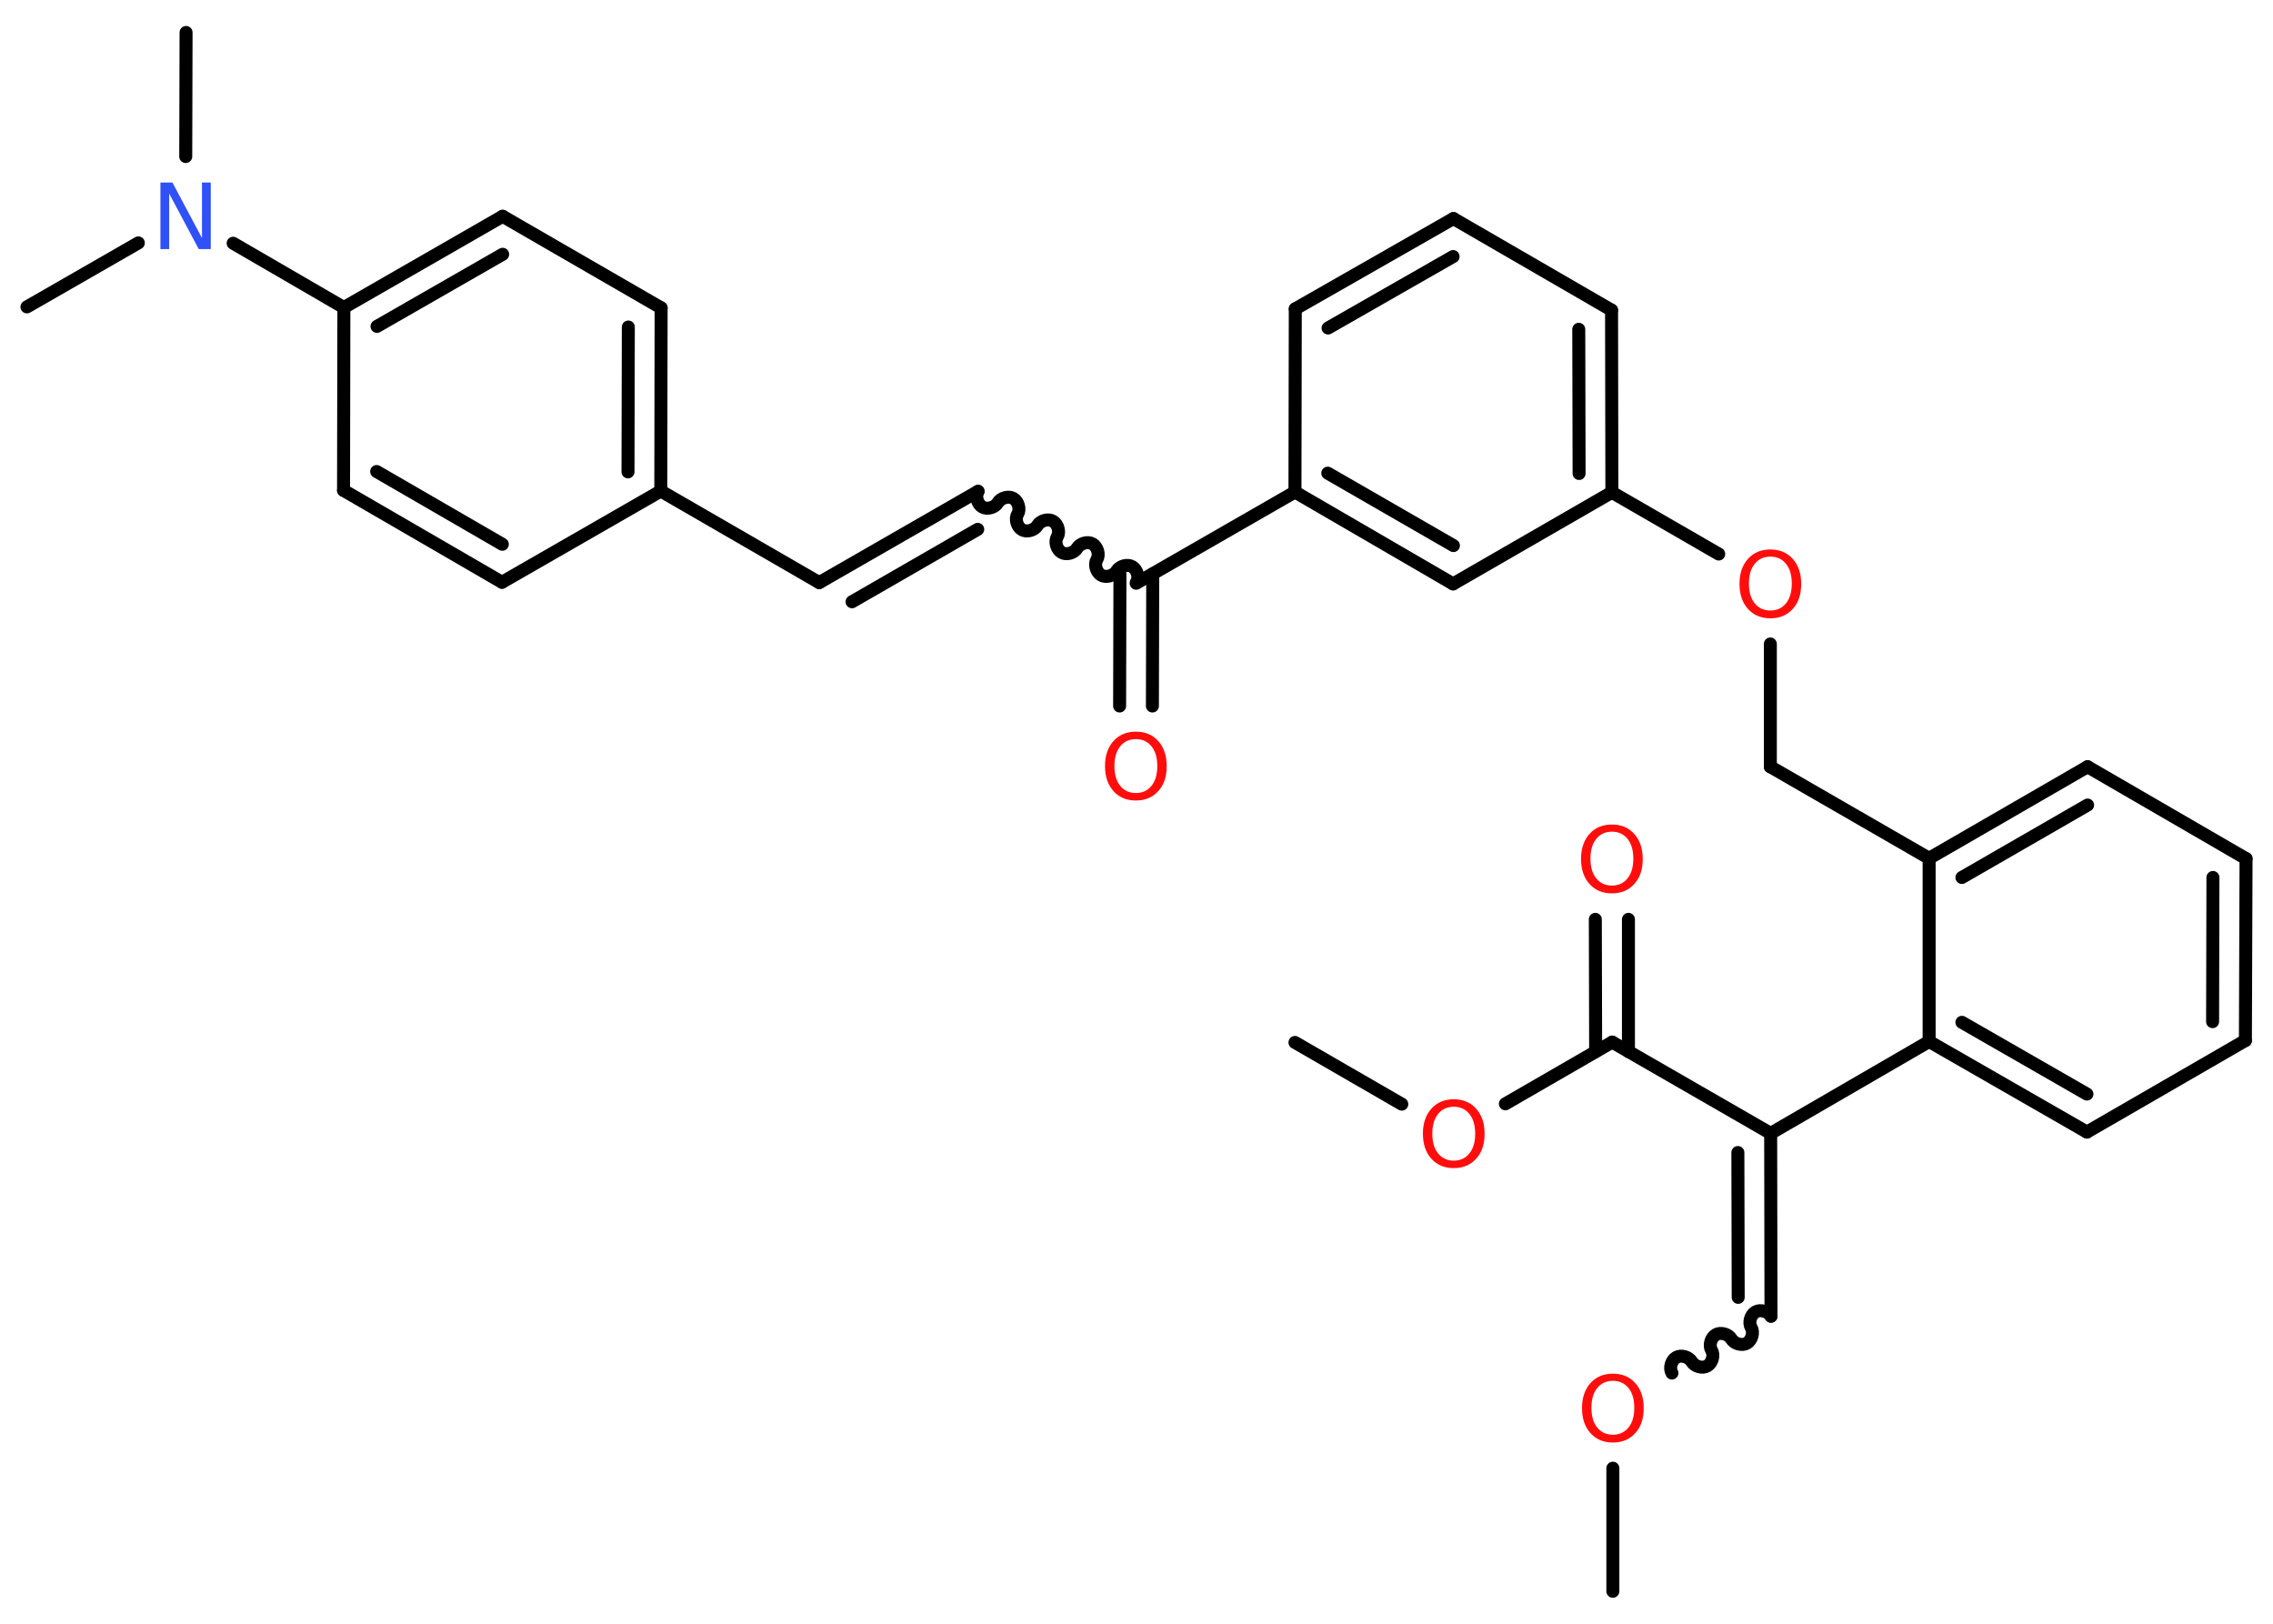 <?xml version='1.0' encoding='UTF-8'?>
<!DOCTYPE svg PUBLIC "-//W3C//DTD SVG 1.1//EN" "http://www.w3.org/Graphics/SVG/1.1/DTD/svg11.dtd">
<svg version='1.2' xmlns='http://www.w3.org/2000/svg' xmlns:xlink='http://www.w3.org/1999/xlink' width='70.0mm' height='50.0mm' viewBox='0 0 70.0 50.0'>
  <desc>Generated by the Chemistry Development Kit (http://github.com/cdk)</desc>
  <g stroke-linecap='round' stroke-linejoin='round' stroke='#000000' stroke-width='.4' fill='#FF0D0D'>
    <rect x='.0' y='.0' width='70.0' height='50.0' fill='#FFFFFF' stroke='none'/>
    <g id='mol1' class='mol'>
      <line id='mol1bnd1' class='bond' x1='49.67' y1='49.0' x2='49.67' y2='45.21'/>
      <path id='mol1bnd2' class='bond' d='M54.54 40.53c-.09 -.15 -.33 -.22 -.48 -.13c-.15 .09 -.22 .33 -.13 .48c.09 .15 .02 .39 -.13 .48c-.15 .09 -.39 .02 -.48 -.13c-.09 -.15 -.33 -.22 -.48 -.13c-.15 .09 -.22 .33 -.13 .48c.09 .15 .02 .39 -.13 .48c-.15 .09 -.39 .02 -.48 -.13c-.09 -.15 -.33 -.22 -.48 -.13c-.15 .09 -.22 .33 -.13 .48' fill='none' stroke='#000000' stroke-width='.4'/>
      <g id='mol1bnd3' class='bond'>
        <line x1='54.54' y1='40.53' x2='54.53' y2='34.9'/>
        <line x1='53.53' y1='39.95' x2='53.52' y2='35.49'/>
      </g>
      <line id='mol1bnd4' class='bond' x1='54.53' y1='34.9' x2='49.65' y2='32.09'/>
      <g id='mol1bnd5' class='bond'>
        <line x1='49.14' y1='32.38' x2='49.13' y2='28.31'/>
        <line x1='50.15' y1='32.38' x2='50.15' y2='28.31'/>
      </g>
      <line id='mol1bnd6' class='bond' x1='49.65' y1='32.09' x2='46.36' y2='33.99'/>
      <line id='mol1bnd7' class='bond' x1='43.17' y1='34.0' x2='39.88' y2='32.1'/>
      <line id='mol1bnd8' class='bond' x1='54.53' y1='34.9' x2='59.41' y2='32.07'/>
      <g id='mol1bnd9' class='bond'>
        <line x1='59.41' y1='32.07' x2='64.27' y2='34.86'/>
        <line x1='60.42' y1='31.48' x2='64.27' y2='33.69'/>
      </g>
      <line id='mol1bnd10' class='bond' x1='64.27' y1='34.86' x2='69.15' y2='32.04'/>
      <g id='mol1bnd11' class='bond'>
        <line x1='69.15' y1='32.04' x2='69.17' y2='26.44'/>
        <line x1='68.14' y1='31.46' x2='68.15' y2='27.02'/>
      </g>
      <line id='mol1bnd12' class='bond' x1='69.17' y1='26.44' x2='64.29' y2='23.61'/>
      <g id='mol1bnd13' class='bond'>
        <line x1='64.29' y1='23.61' x2='59.41' y2='26.43'/>
        <line x1='64.29' y1='24.79' x2='60.42' y2='27.02'/>
      </g>
      <line id='mol1bnd14' class='bond' x1='59.41' y1='32.07' x2='59.41' y2='26.43'/>
      <line id='mol1bnd15' class='bond' x1='59.41' y1='26.43' x2='54.52' y2='23.61'/>
      <line id='mol1bnd16' class='bond' x1='54.52' y1='23.61' x2='54.52' y2='19.83'/>
      <line id='mol1bnd17' class='bond' x1='52.93' y1='17.06' x2='49.64' y2='15.16'/>
      <g id='mol1bnd18' class='bond'>
        <line x1='49.64' y1='15.16' x2='49.63' y2='9.55'/>
        <line x1='48.63' y1='14.58' x2='48.62' y2='10.14'/>
      </g>
      <line id='mol1bnd19' class='bond' x1='49.63' y1='9.55' x2='44.76' y2='6.73'/>
      <g id='mol1bnd20' class='bond'>
        <line x1='44.76' y1='6.73' x2='39.89' y2='9.51'/>
        <line x1='44.75' y1='7.9' x2='40.9' y2='10.1'/>
      </g>
      <line id='mol1bnd21' class='bond' x1='39.89' y1='9.51' x2='39.88' y2='15.15'/>
      <line id='mol1bnd22' class='bond' x1='39.88' y1='15.15' x2='34.99' y2='17.96'/>
      <g id='mol1bnd23' class='bond'>
        <line x1='35.5' y1='17.67' x2='35.49' y2='21.74'/>
        <line x1='34.49' y1='17.67' x2='34.48' y2='21.74'/>
      </g>
      <path id='mol1bnd24' class='bond' d='M30.12 15.13c-.09 .15 -.02 .39 .13 .48c.15 .09 .39 .02 .48 -.13c.09 -.15 .33 -.22 .48 -.13c.15 .09 .22 .33 .13 .48c-.09 .15 -.02 .39 .13 .48c.15 .09 .39 .02 .48 -.13c.09 -.15 .33 -.22 .48 -.13c.15 .09 .22 .33 .13 .48c-.09 .15 -.02 .39 .13 .48c.15 .09 .39 .02 .48 -.13c.09 -.15 .33 -.22 .48 -.13c.15 .09 .22 .33 .13 .48c-.09 .15 -.02 .39 .13 .48c.15 .09 .39 .02 .48 -.13c.09 -.15 .33 -.22 .48 -.13c.15 .09 .22 .33 .13 .48' fill='none' stroke='#000000' stroke-width='.4'/>
      <g id='mol1bnd25' class='bond'>
        <line x1='30.12' y1='15.13' x2='25.23' y2='17.94'/>
        <line x1='30.11' y1='16.3' x2='26.24' y2='18.53'/>
      </g>
      <line id='mol1bnd26' class='bond' x1='25.23' y1='17.94' x2='20.35' y2='15.12'/>
      <g id='mol1bnd27' class='bond'>
        <line x1='20.35' y1='15.12' x2='20.36' y2='9.48'/>
        <line x1='19.34' y1='14.53' x2='19.35' y2='10.07'/>
      </g>
      <line id='mol1bnd28' class='bond' x1='20.36' y1='9.48' x2='15.48' y2='6.66'/>
      <g id='mol1bnd29' class='bond'>
        <line x1='15.48' y1='6.66' x2='10.59' y2='9.47'/>
        <line x1='15.48' y1='7.83' x2='11.61' y2='10.05'/>
      </g>
      <line id='mol1bnd30' class='bond' x1='10.59' y1='9.47' x2='7.18' y2='7.49'/>
      <line id='mol1bnd31' class='bond' x1='4.26' y1='7.48' x2='.83' y2='9.45'/>
      <line id='mol1bnd32' class='bond' x1='5.72' y1='4.82' x2='5.73' y2='1.0'/>
      <line id='mol1bnd33' class='bond' x1='10.59' y1='9.47' x2='10.58' y2='15.1'/>
      <g id='mol1bnd34' class='bond'>
        <line x1='10.58' y1='15.1' x2='15.46' y2='17.93'/>
        <line x1='11.6' y1='14.52' x2='15.47' y2='16.76'/>
      </g>
      <line id='mol1bnd35' class='bond' x1='20.35' y1='15.12' x2='15.46' y2='17.93'/>
      <g id='mol1bnd36' class='bond'>
        <line x1='39.88' y1='15.15' x2='44.75' y2='17.98'/>
        <line x1='40.89' y1='14.57' x2='44.76' y2='16.8'/>
      </g>
      <line id='mol1bnd37' class='bond' x1='49.64' y1='15.16' x2='44.75' y2='17.98'/>
      <path id='mol1atm2' class='atom' d='M49.67 42.52q-.3 .0 -.48 .22q-.18 .22 -.18 .61q.0 .39 .18 .61q.18 .22 .48 .22q.3 .0 .48 -.22q.18 -.22 .18 -.61q.0 -.39 -.18 -.61q-.18 -.22 -.48 -.22zM49.67 42.3q.43 .0 .69 .29q.26 .29 .26 .77q.0 .49 -.26 .77q-.26 .29 -.69 .29q-.43 .0 -.69 -.29q-.26 -.29 -.26 -.77q.0 -.48 .26 -.77q.26 -.29 .69 -.29z' stroke='none'/>
      <path id='mol1atm6' class='atom' d='M49.64 25.61q-.3 .0 -.48 .22q-.18 .22 -.18 .61q.0 .39 .18 .61q.18 .22 .48 .22q.3 .0 .48 -.22q.18 -.22 .18 -.61q.0 -.39 -.18 -.61q-.18 -.22 -.48 -.22zM49.64 25.39q.43 .0 .69 .29q.26 .29 .26 .77q.0 .49 -.26 .77q-.26 .29 -.69 .29q-.43 .0 -.69 -.29q-.26 -.29 -.26 -.77q.0 -.48 .26 -.77q.26 -.29 .69 -.29z' stroke='none'/>
      <path id='mol1atm7' class='atom' d='M44.77 34.08q-.3 .0 -.48 .22q-.18 .22 -.18 .61q.0 .39 .18 .61q.18 .22 .48 .22q.3 .0 .48 -.22q.18 -.22 .18 -.61q.0 -.39 -.18 -.61q-.18 -.22 -.48 -.22zM44.77 33.85q.43 .0 .69 .29q.26 .29 .26 .77q.0 .49 -.26 .77q-.26 .29 -.69 .29q-.43 .0 -.69 -.29q-.26 -.29 -.26 -.77q.0 -.48 .26 -.77q.26 -.29 .69 -.29z' stroke='none'/>
      <path id='mol1atm16' class='atom' d='M54.52 17.14q-.3 .0 -.48 .22q-.18 .22 -.18 .61q.0 .39 .18 .61q.18 .22 .48 .22q.3 .0 .48 -.22q.18 -.22 .18 -.61q.0 -.39 -.18 -.61q-.18 -.22 -.48 -.22zM54.52 16.92q.43 .0 .69 .29q.26 .29 .26 .77q.0 .49 -.26 .77q-.26 .29 -.69 .29q-.43 .0 -.69 -.29q-.26 -.29 -.26 -.77q.0 -.48 .26 -.77q.26 -.29 .69 -.29z' stroke='none'/>
      <path id='mol1atm23' class='atom' d='M34.98 22.76q-.3 .0 -.48 .22q-.18 .22 -.18 .61q.0 .39 .18 .61q.18 .22 .48 .22q.3 .0 .48 -.22q.18 -.22 .18 -.61q.0 -.39 -.18 -.61q-.18 -.22 -.48 -.22zM34.98 22.53q.43 .0 .69 .29q.26 .29 .26 .77q.0 .49 -.26 .77q-.26 .29 -.69 .29q-.43 .0 -.69 -.29q-.26 -.29 -.26 -.77q.0 -.48 .26 -.77q.26 -.29 .69 -.29z' stroke='none'/>
      <path id='mol1atm30' class='atom' d='M4.94 5.62h.37l.91 1.71v-1.71h.27v2.05h-.37l-.91 -1.71v1.71h-.27v-2.05z' stroke='none' fill='#3050F8'/>
    </g>
  </g>
</svg>
